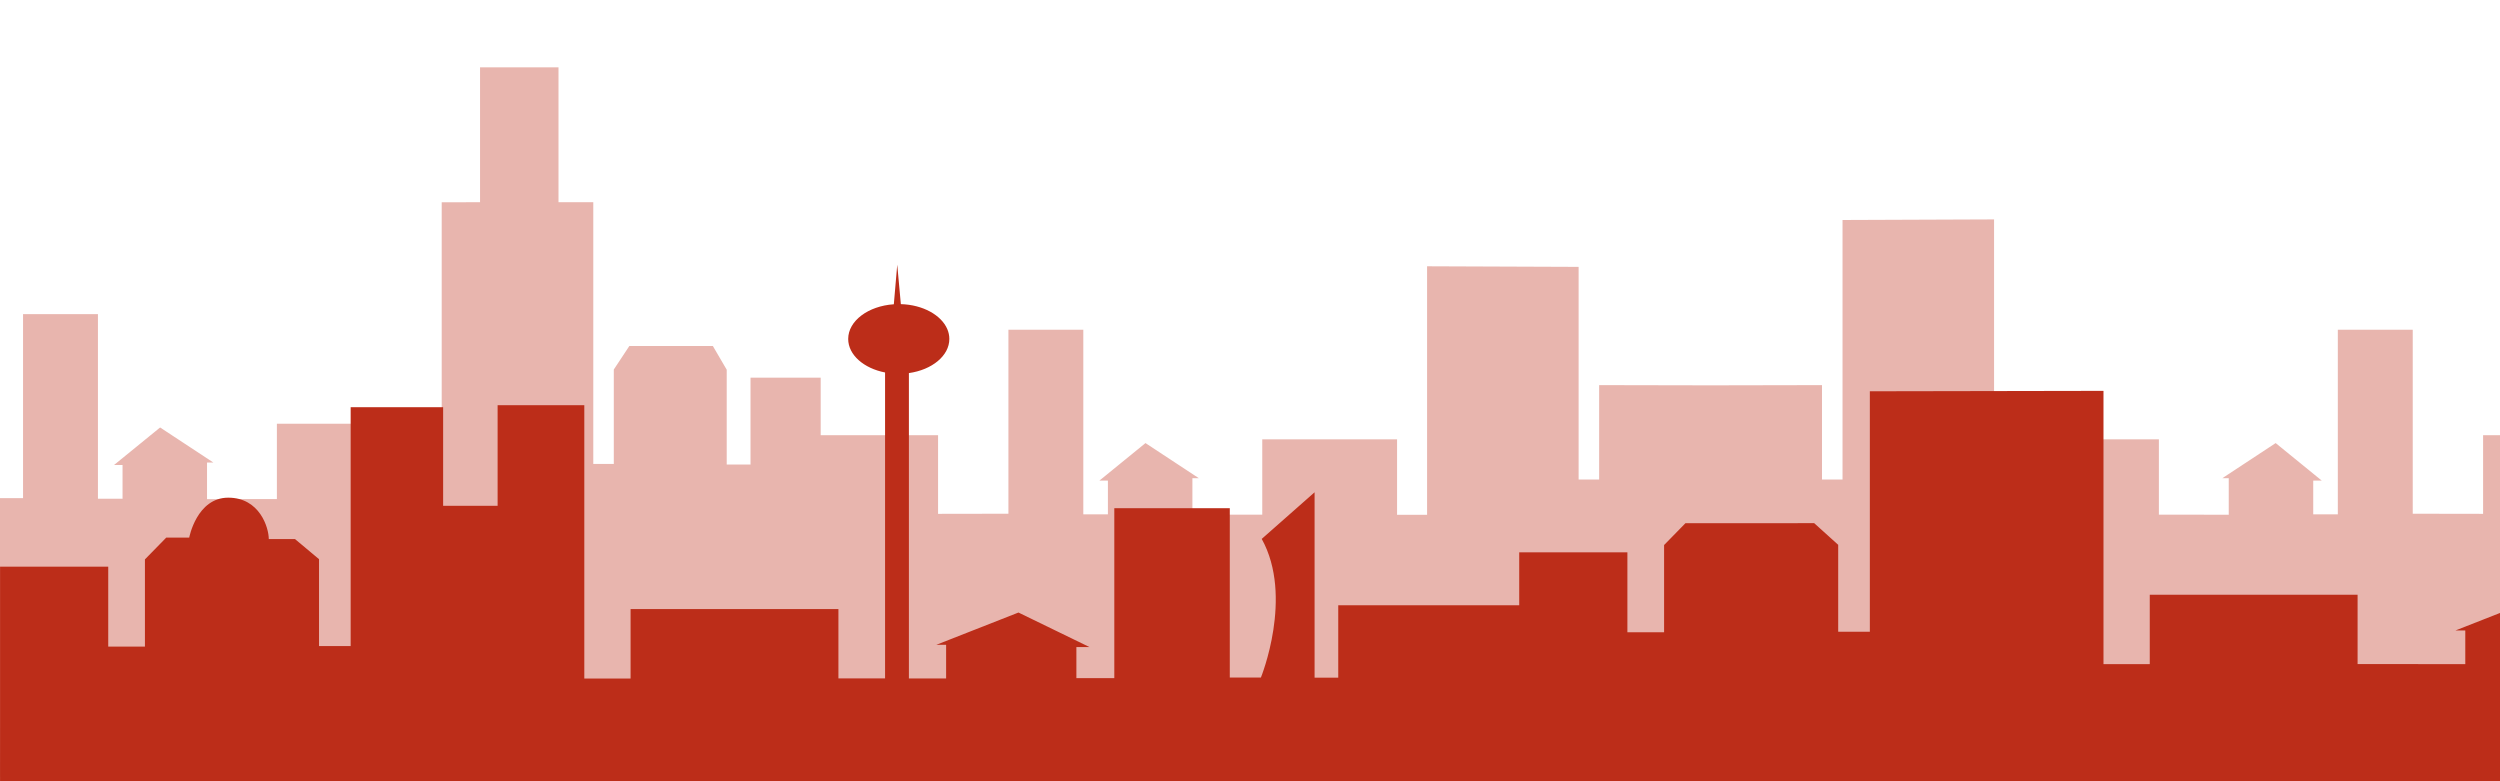 <svg clip-rule="evenodd" fill-rule="evenodd" stroke-linejoin="round" stroke-miterlimit="1.414" viewBox="0 0 1600 500" xmlns="http://www.w3.org/2000/svg"><g fill="#bc2d19"><path d="m307.231 129.426v-86.328h50.217v86.316l22.249-.006v167.502h13.136v-60.422l9.961-15.062 53.446.036 8.862 15.169v60.658h15.233v-55.601h44.904v36.844h75.125v50.325l45.021-.076v-117.736h47.939v118.131h15.741v-21.6h-5.434l29.48-24.008 34.116 22.457h-4.082v23.4l44.705-.056v-48.197h86.274v48.281h19.209v-159.036l96.988.38v136.098h13.136v-60.422l71.314.141 71.315-.141v60.422h13.136v-166.098l96.988-.38v189.036h19.209v-48.281h86.274v48.197l44.705.056v-23.4h-4.082l34.116-22.457 29.48 24.008h-5.435v21.6h15.742v-118.131h47.939v117.736l45.021.076v-50.325h75.125v-36.844h44.904v55.601h15.233v-60.658l8.862-15.169 53.446-.036 9.961 15.062v60.422h13.136v-167.502l96.988.024v190.036h19.209v-48.281h86.274v48.197h22.608l3.406.056h18.691v-23.4h-4.082l34.116-22.457 29.48 24.008h-5.434v21.6h15.741v-118.131h47.939v117.736l45.021.076v-50.325h79.74v228.667h-630.624v9.985l-574.148-7.18-574.147 7.18v-9.985h-630.624v-228.667h79.74v50.325l45.021-.076v-117.736h47.939v118.131h15.741v-21.6h-5.434l29.48-24.008 34.116 22.457h-4.083v23.4h18.692l3.406-.056h22.608v-48.197h86.274v48.281h19.209v-190.036l24.522-.006z" fill-opacity=".35"/><path d="m1161.09 334.825 15.358 13.863v55.613h20.252v-153.879l149.531-.27v174.912h29.615v-44.438h133.014v44.36h34.856l5.252.052h28.817v-21.538h-6.295l52.599-20.67 45.451 22.098h-8.379v19.88h24.27v-108.728h73.91v108.365h19.906s21.071-51.721.535-88.73l33.825-29.834v118.634h15.145v-46.32h122.939v154.865l-1951.69 9.19.039-86.833v-92.752h69.231v51.175h23.486v-55.83l13.662-13.962h14.678s4.828-25.539 24.991-25.539c20.161 0 25.936 19.221 25.937 26.506h16.795l15.358 12.863v55.613h20.251v-152.879h59.181v63.086h34.864v-64.355h55.487v174.911h29.615v-44.438h133.014v44.361h29.856v-195.782c-13.609-2.637-23.598-11.254-23.598-21.466 0-11.571 12.824-21.095 29.207-22.19l2.182-25.331 2.307 25.244c14.104.393 25.895 7.016 29.726 15.977.854 1.998 1.312 4.112 1.312 6.3 0 10.776-11.123 19.777-25.885 21.847v195.452h23.818v-21.538h-6.295l52.599-20.669 45.451 22.097h-8.379v19.88h24.27v-108.728h73.91v108.365h19.906s21.071-51.72.534-88.729l33.826-29.835v118.634h15.145v-46.32h115.824v-33.911h69.231v51.176h23.486v-55.831l13.662-13.962 82.401-.032z"/></g></svg>